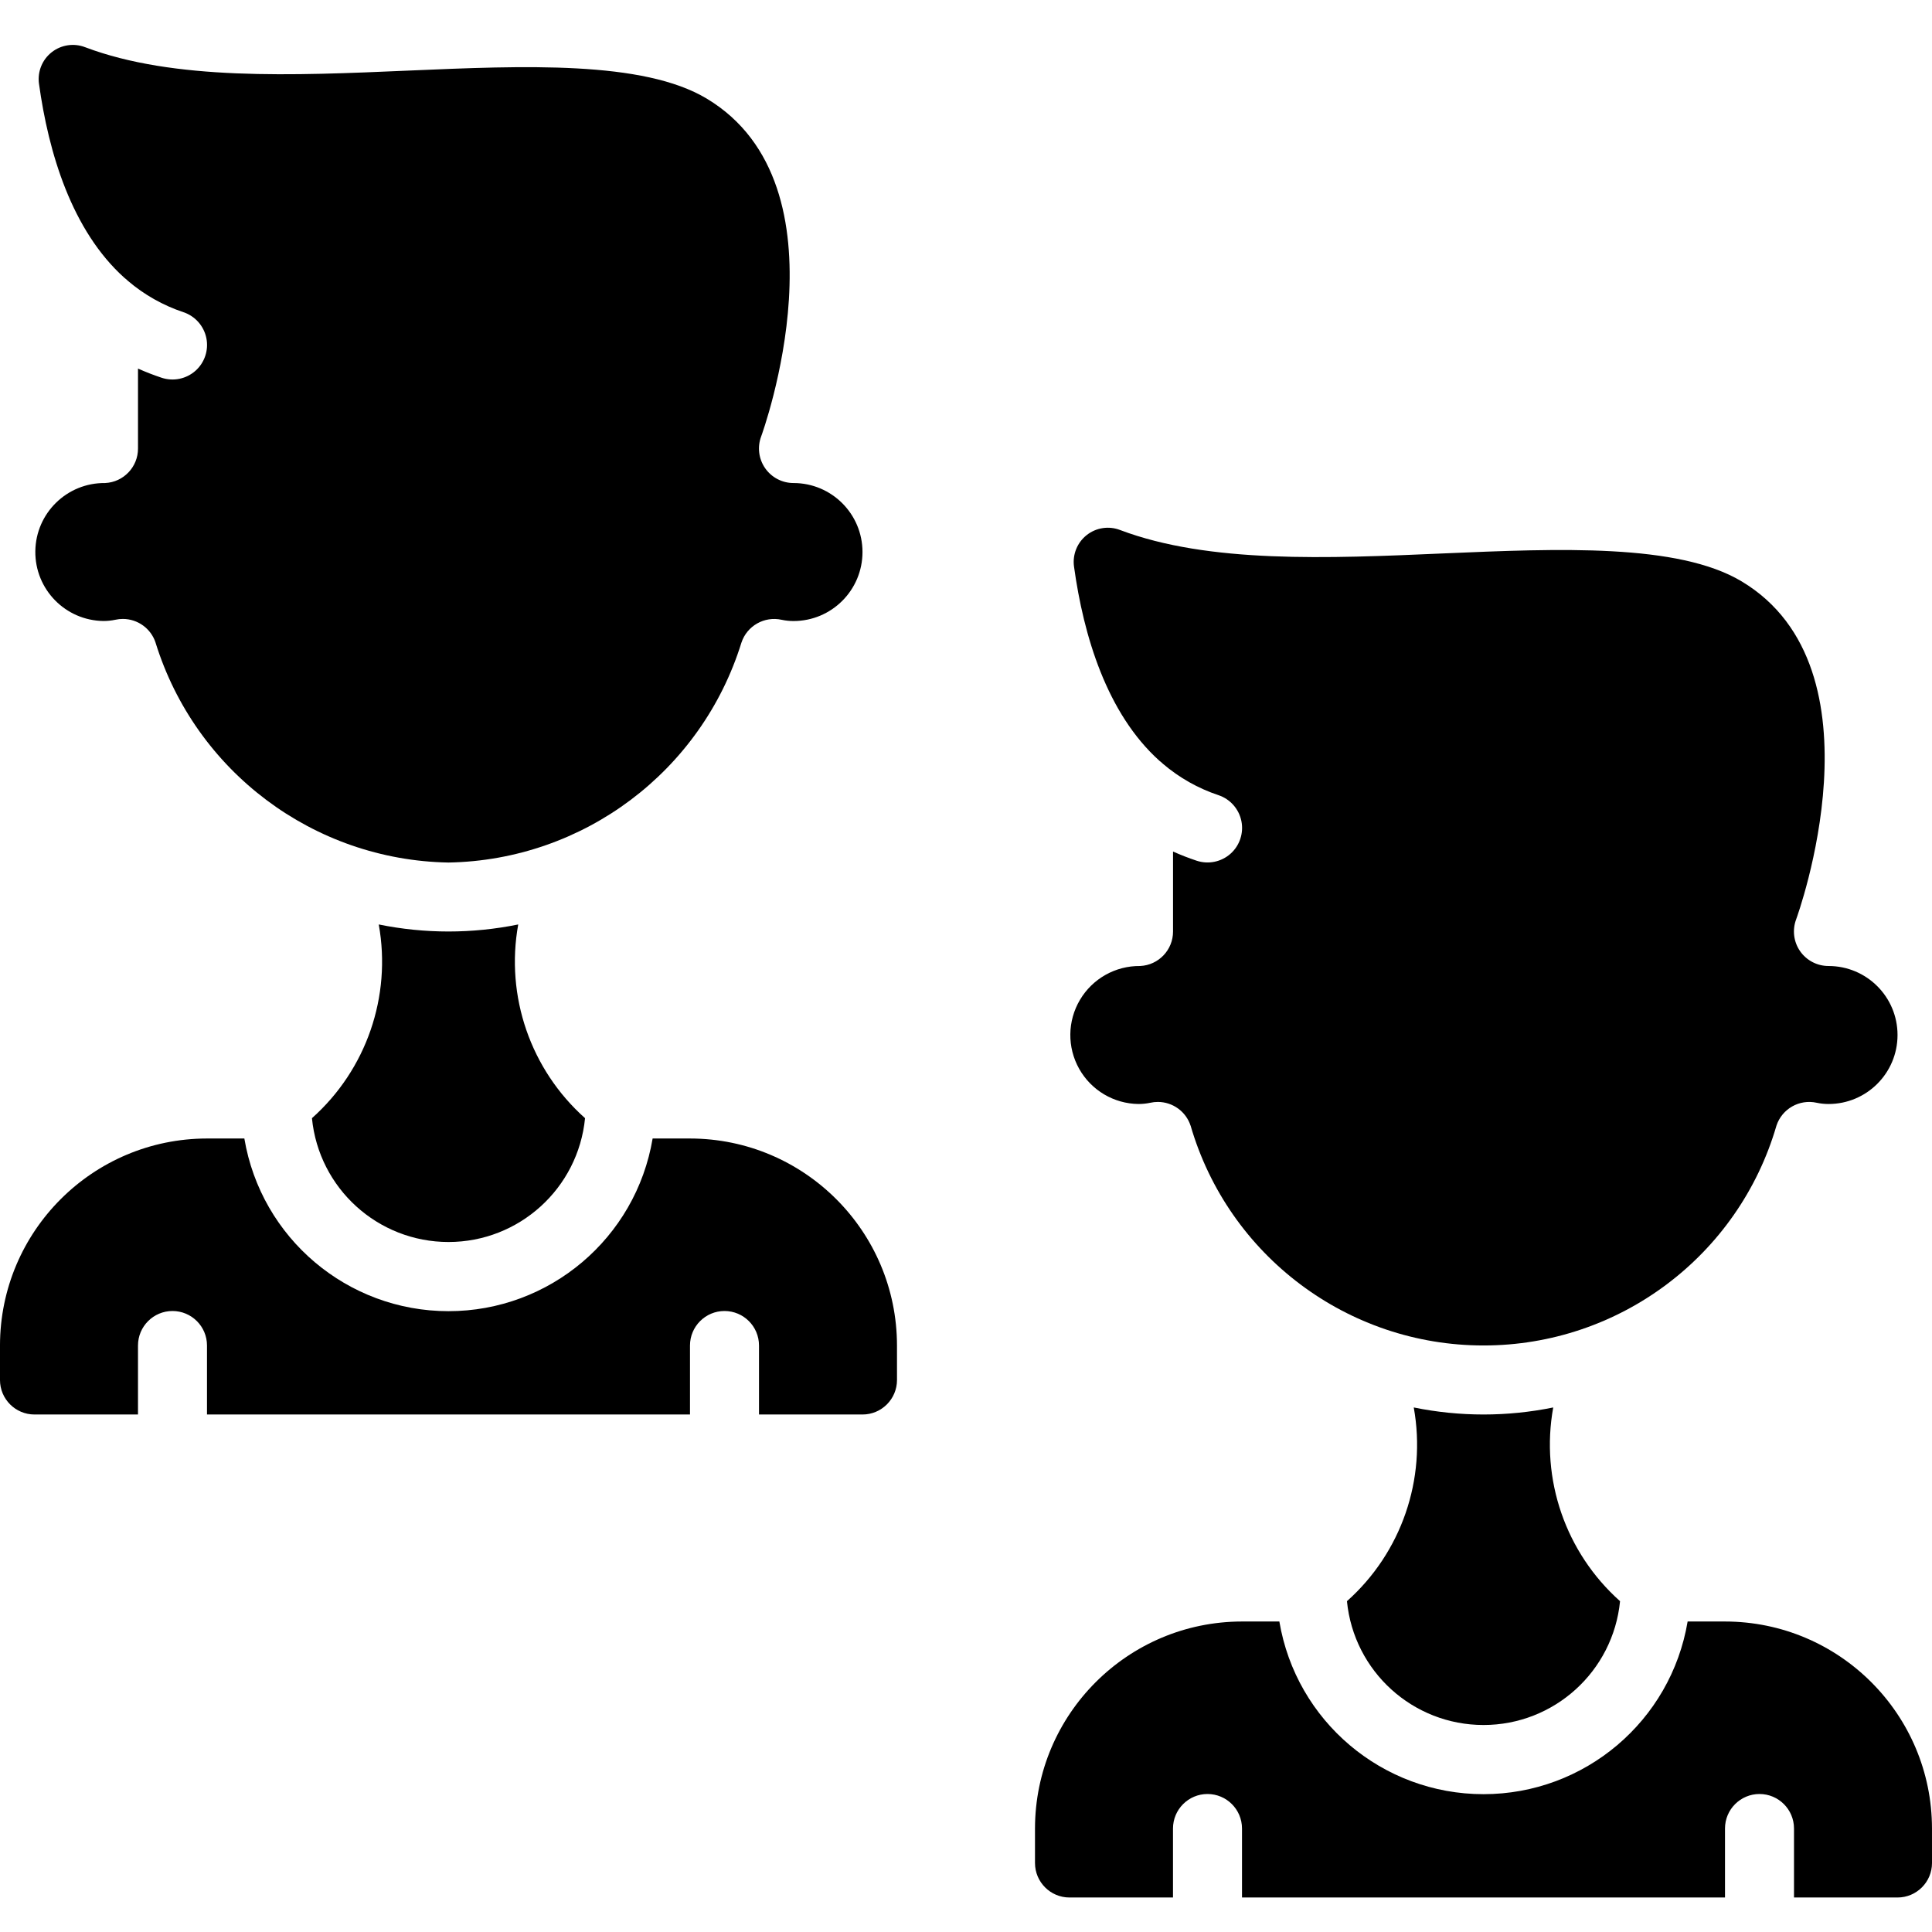 <svg height="512" viewBox="0 0 56 54" width="512" xmlns="http://www.w3.org/2000/svg"><g id="Page-1" fill="none" fill-rule="evenodd"><g id="091---Users" fill="rgb(0,0,0)" fill-rule="nonzero"><path id="Shape" d="m4.509 17.626c-.135-.409-.517-.685-.948-.686-.073 0-.146.008-.218.024-.113.024-.228.036-.343.036-1.105-.013-1.989-.919-1.976-2.023s.919-1.989 2.023-1.976c.534-.025.954-.466.953-1v-2.318c.223.1.452.189.684.266.339.113.713.036.981-.201.267-.237.388-.6.316-.95-.072-.35-.325-.636-.665-.749-.59-.197-1.137-.506-1.61-.91-.031-.031-.064-.06-.1-.086-1.524-1.37-2.2-3.62-2.477-5.635-.044-.346.096-.69.371-.905.274-.215.642-.27.967-.145 2.573.972 6.011.824 9.375.678 3.343-.144 6.8-.294 8.643.812 4.222 2.534 1.605 9.72 1.578 9.793-.115.307-.072.651.115.92.187.269.494.43.822.43 1.105 0 2 .895 2 2s-.895 2-2 2c-.115 0-.23-.012-.343-.036-.501-.111-1.005.175-1.166.662-1.158 3.735-4.582 6.305-8.491 6.374-3.909-.069-7.333-2.639-8.491-6.374zm6.47 8.17c1.334.272 2.708.272 4.042 0-.376 2.081.358 4.208 1.937 5.615-.2 2.036-1.912 3.589-3.958 3.589s-3.758-1.552-3.958-3.589c1.578-1.406 2.311-3.531 1.937-5.611zm15.021 13.204c0 .552-.448 1-1 1h-3v-2c0-.552-.448-1-1-1s-1 .448-1 1v2h-14v-2c0-.552-.448-1-1-1s-1 .448-1 1v2h-3c-.552 0-1-.448-1-1v-1c.003-3.312 2.688-5.997 6-6h1.083c.486 2.889 2.987 5.005 5.917 5.005s5.431-2.116 5.917-5.005h1.083c3.312.003 5.997 2.688 6 6z"/><path id="Shape" d="m34.509 31.626c-.135-.409-.517-.685-.948-.686-.073 0-.146.008-.218.024-.113.024-.228.036-.343.036-.715-.008-1.37-.397-1.72-1.02-.35-.623-.341-1.385.024-2 .365-.615 1.029-.988 1.744-.98.534-.025.954-.466.953-1v-2.318c.223.1.452.189.684.266.339.113.713.036.981-.201.267-.237.388-.6.316-.95-.072-.35-.325-.636-.665-.749-.59-.197-1.137-.506-1.61-.91-.031-.031-.064-.06-.1-.086-1.524-1.37-2.2-3.62-2.477-5.636-.045-.346.095-.691.369-.907.274-.216.642-.272.968-.146 2.573.972 6.011.825 9.375.678 3.343-.143 6.8-.293 8.643.812 4.222 2.534 1.605 9.72 1.578 9.793-.116.308-.074.653.113.923.187.27.496.431.825.431 1.105 0 2 .895 2 2s-.895 2-2 2c-.115 0-.23-.012-.343-.036-.501-.111-1.005.175-1.166.662-1.098 3.776-4.558 6.373-8.491 6.373s-7.393-2.597-8.491-6.373zm6.47 8.17c1.334.272 2.708.272 4.042 0-.376 2.081.358 4.208 1.937 5.615-.2 2.036-1.912 3.589-3.958 3.589s-3.758-1.552-3.958-3.589c1.578-1.406 2.311-3.531 1.937-5.611zm15.021 13.204c0 .552-.448 1-1 1h-3v-2c0-.552-.448-1-1-1s-1 .448-1 1v2h-14v-2c0-.552-.448-1-1-1s-1 .448-1 1v2h-3c-.552 0-1-.448-1-1v-1c.003-3.312 2.688-5.997 6-6h1.083c.486 2.889 2.987 5.005 5.917 5.005s5.431-2.116 5.917-5.005h1.083c3.312.003 5.997 2.688 6 6z"/></g></g></svg>